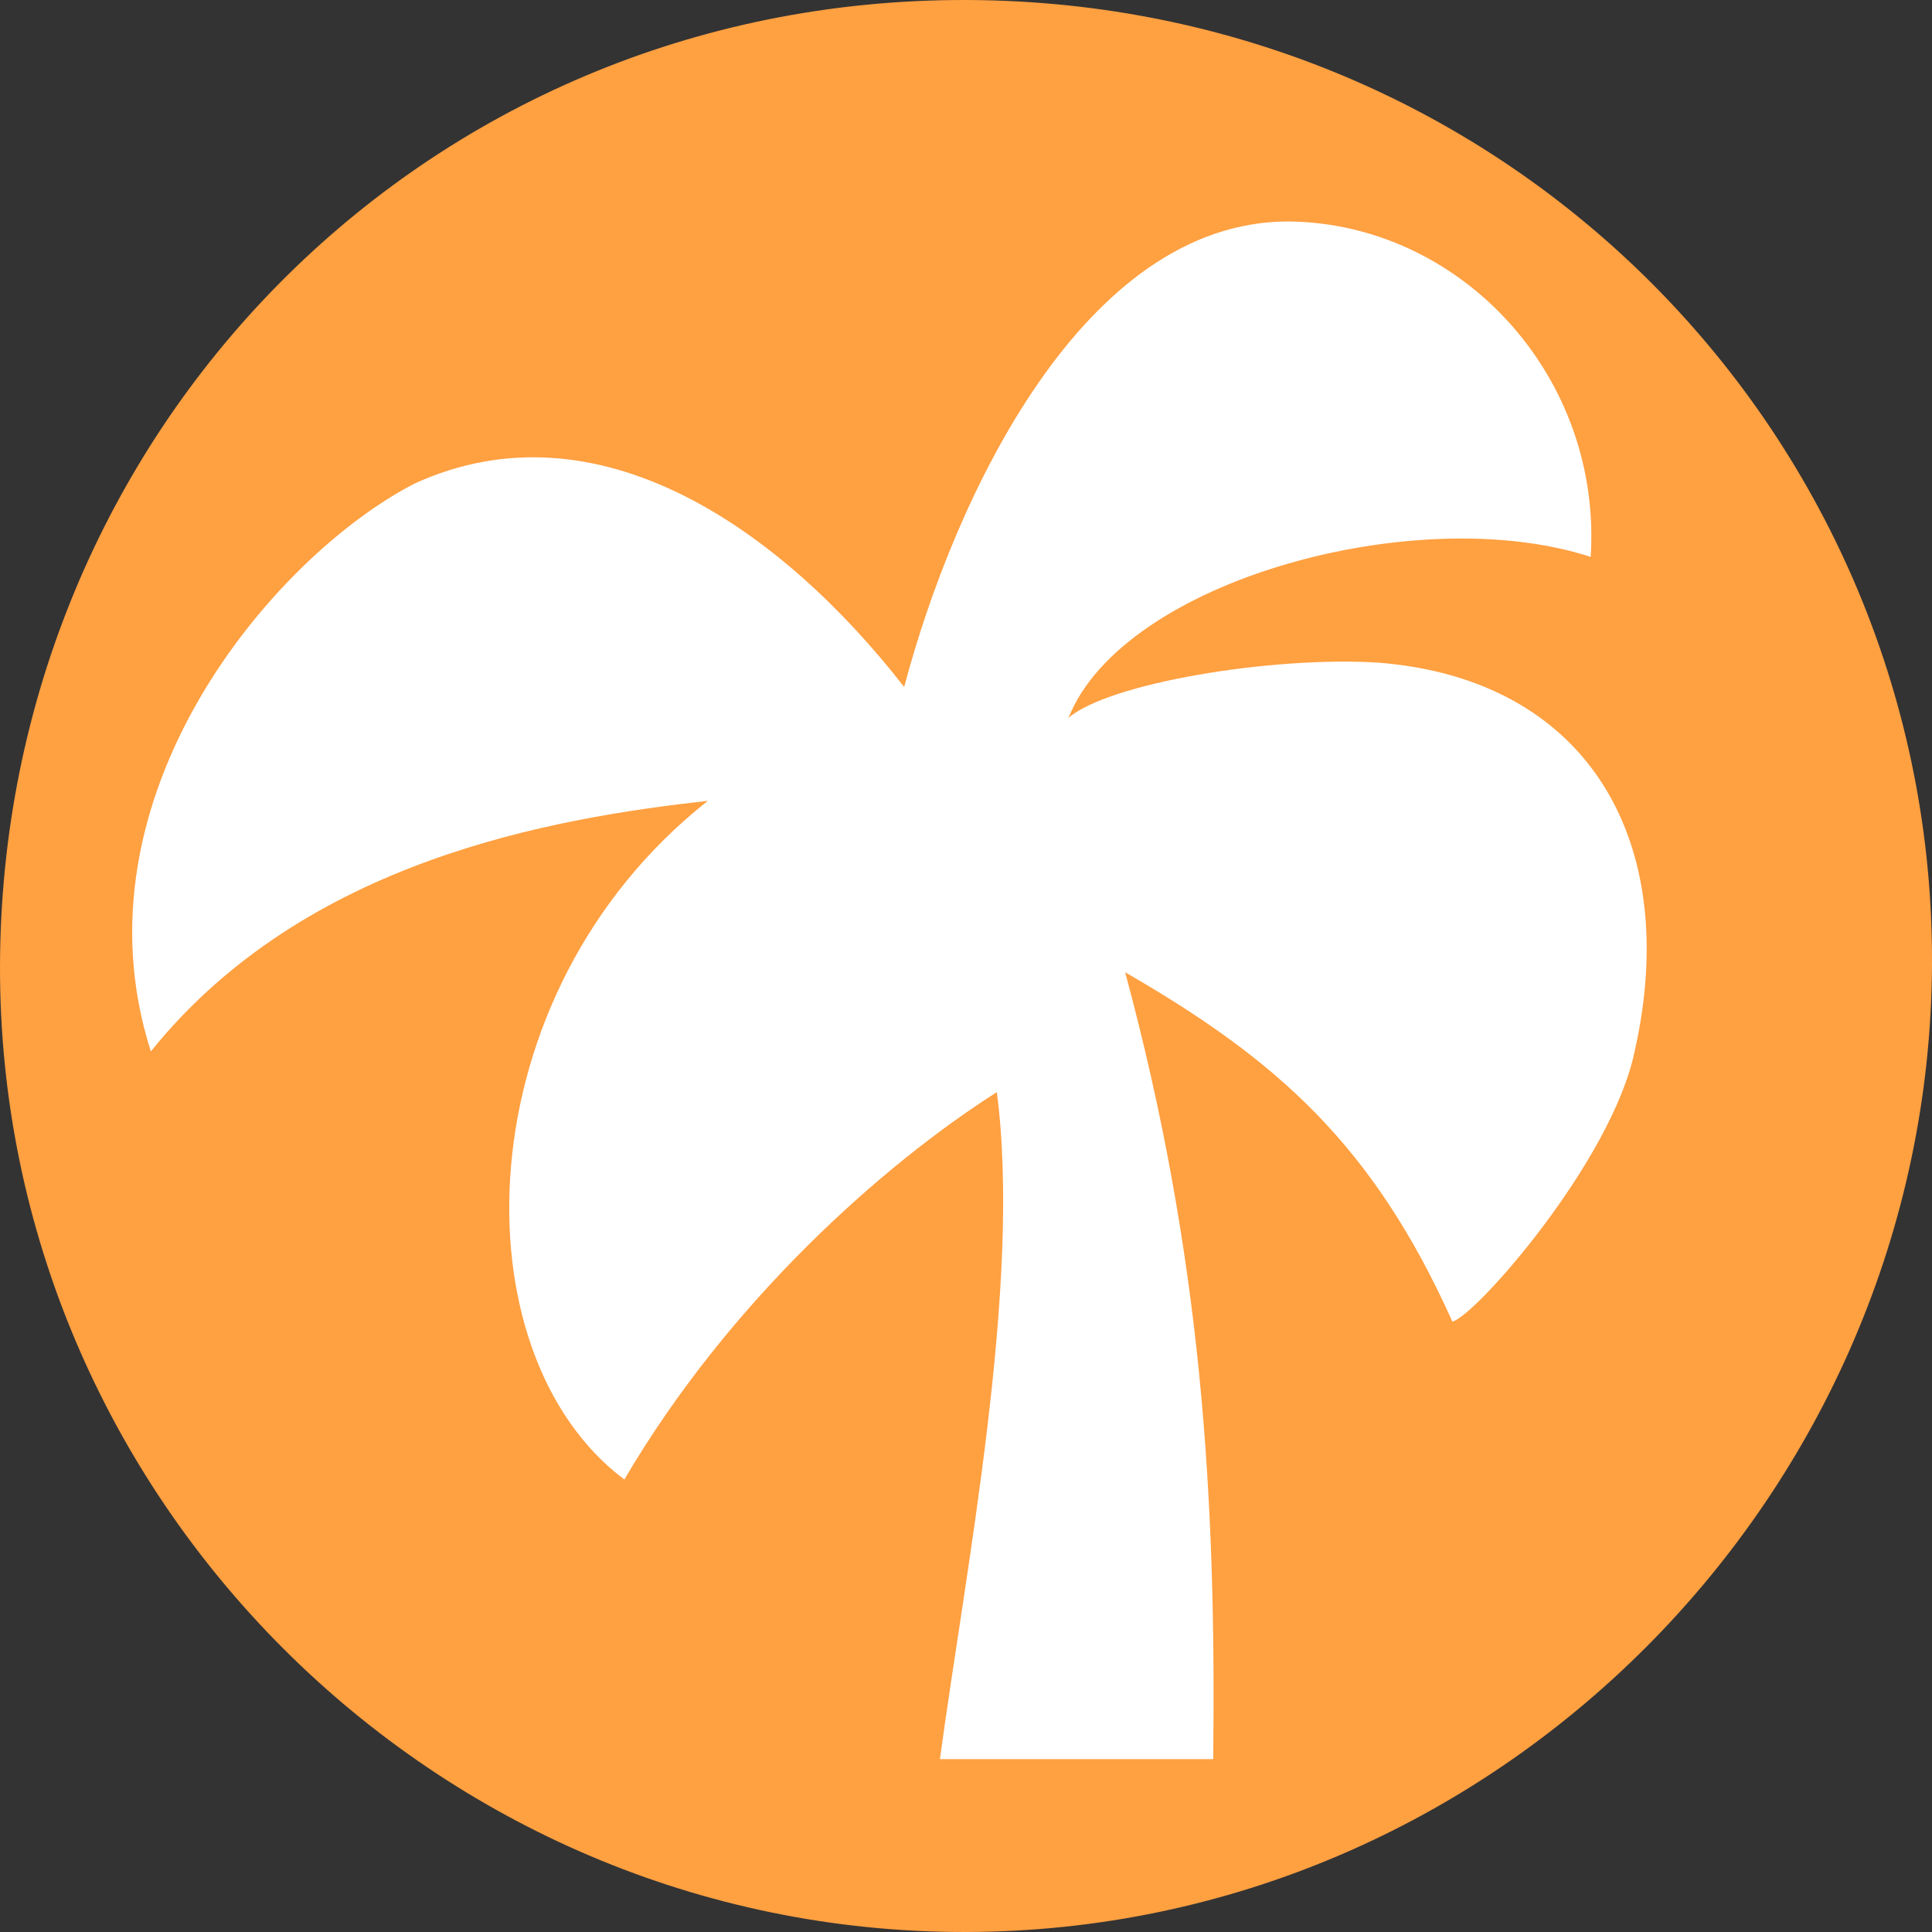 <svg xmlns="http://www.w3.org/2000/svg" width="24" height="24"><rect width="100%" height="100%" fill="#333333" stroke="none"/><circle r="11" cy="12" cx="12" fill="#fff"/><path d="M12 0C5.239-.014.015 5.4 0 12c-.014 6.6 5.4 12.012 12 12 6.6-.012 11.958-5.453 12-12C24.04 5.453 18.76.015 12 0zm4 2.751l.122.003c2.091.088 3.78 1.961 3.638 4.164-2.157-.703-5.808.29-6.487 2 .494-.43 2.515-.768 3.84-.687 2.617.2 3.782 2.226 3.193 4.83-.284 1.365-1.983 3.294-2.264 3.356-.982-2.187-2.169-3.246-4.065-4.339.952 3.53 1.132 6.493 1.094 9.775h-3.395c.315-2.336 1.021-5.9.707-8.286-1.412.899-3.327 2.596-4.627 4.812-2.092-1.566-2.005-6.027 1.034-8.428l-.004-.002c-1.903.214-4.993.727-6.912 3.112C.86 9.896 3.396 6.911 5.148 6.008c2.274-1.041 4.555.563 6.084 2.526.621-2.347 2.223-5.78 4.769-5.783z" fill="#ffa041"/></svg>